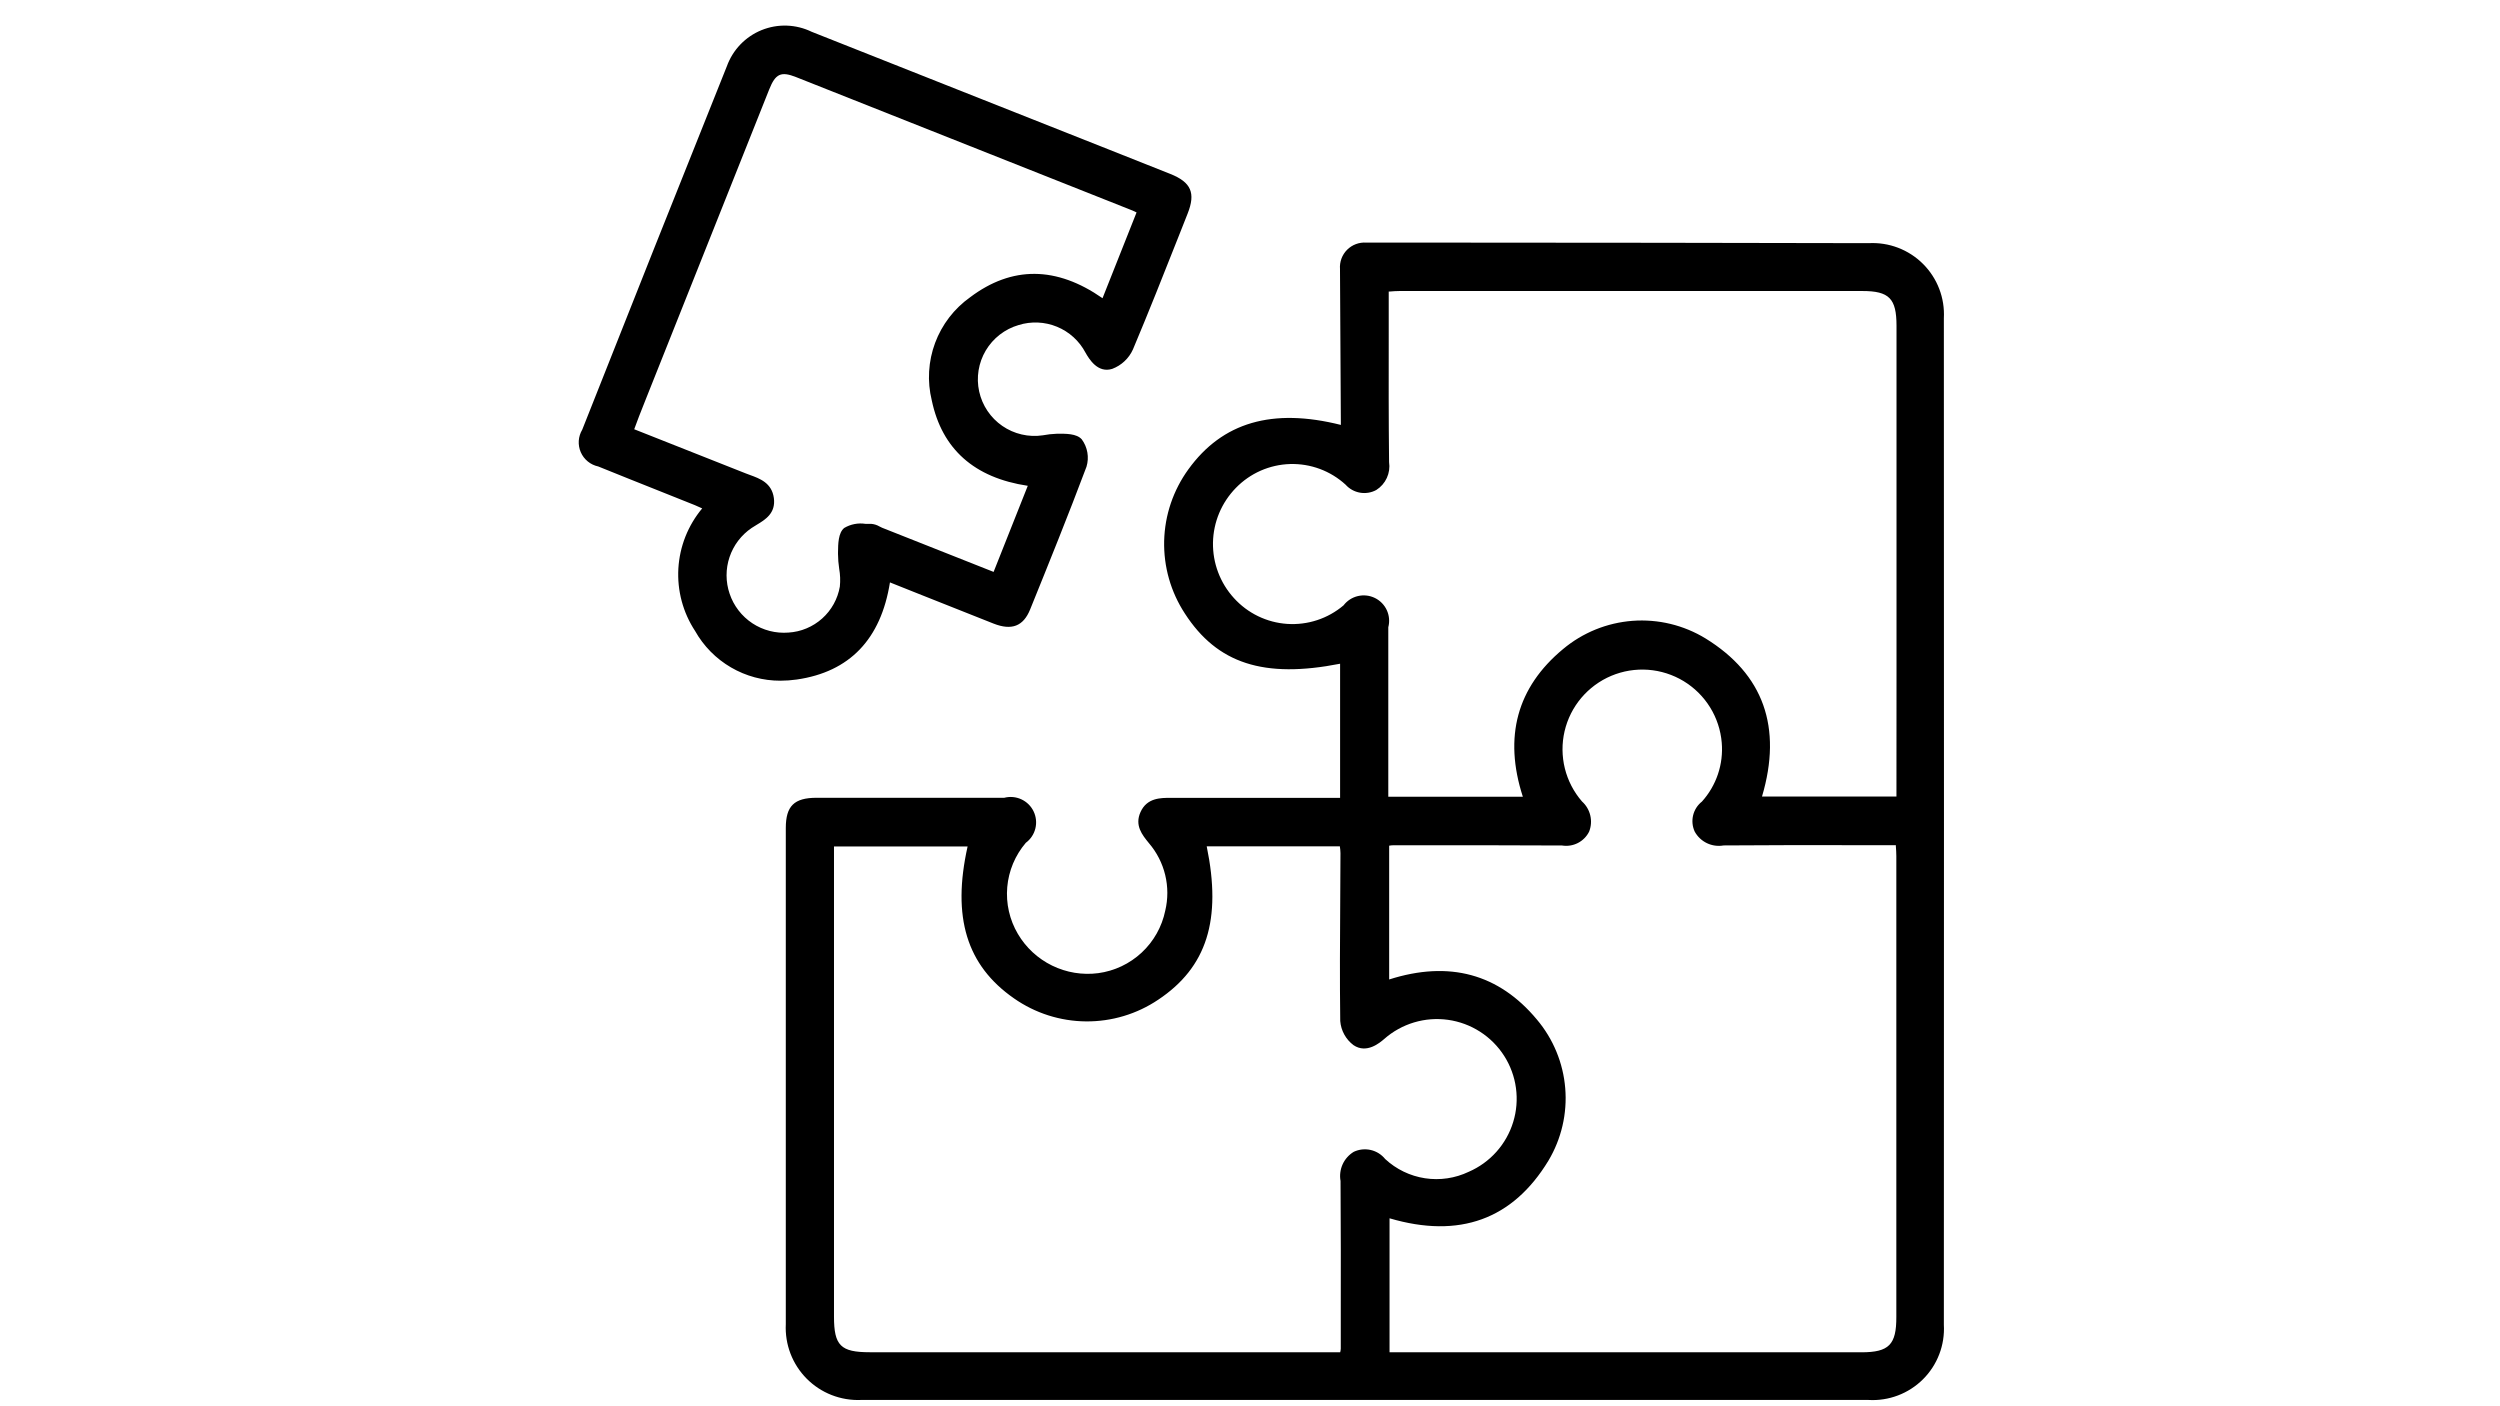 <svg xmlns="http://www.w3.org/2000/svg" xmlns:xlink="http://www.w3.org/1999/xlink" width="1366" zoomAndPan="magnify" viewBox="0 0 1024.5 576" height="768" preserveAspectRatio="xMidYMid meet" version="1.0"><defs><clipPath id="f5bea3cf6f"><path d="M 237 10 L 796.832 10 L 796.832 574 L 237 574 Z M 237 10 " clip-rule="nonzero"/></clipPath></defs><g clip-path="url(#f5bea3cf6f)"><path fill="#000000" d="M 765.77 99.648 C 707.242 99.516 648.715 99.441 590.188 99.422 L 559.926 99.422 C 559.203 99.367 558.484 99.395 557.766 99.496 C 557.047 99.598 556.352 99.773 555.672 100.027 C 554.992 100.277 554.348 100.602 553.738 100.992 C 553.129 101.383 552.566 101.832 552.055 102.344 C 551.543 102.859 551.09 103.418 550.699 104.027 C 550.309 104.637 549.984 105.281 549.734 105.961 C 549.48 106.637 549.305 107.336 549.203 108.051 C 549.098 108.77 549.074 109.488 549.129 110.211 L 549.484 174.129 C 521.422 167.078 500.957 173.039 487.004 192.328 C 486.234 193.387 485.504 194.477 484.816 195.59 C 484.129 196.703 483.484 197.844 482.883 199.008 C 482.277 200.172 481.723 201.355 481.207 202.559 C 480.695 203.766 480.227 204.988 479.809 206.23 C 479.387 207.469 479.016 208.723 478.688 209.992 C 478.363 211.262 478.086 212.539 477.855 213.828 C 477.629 215.121 477.449 216.418 477.316 217.719 C 477.188 219.023 477.105 220.328 477.07 221.637 C 477.039 222.949 477.059 224.258 477.125 225.562 C 477.191 226.871 477.305 228.176 477.473 229.477 C 477.637 230.773 477.852 232.066 478.113 233.348 C 478.375 234.633 478.688 235.902 479.047 237.164 C 479.402 238.422 479.809 239.668 480.262 240.898 C 480.715 242.125 481.215 243.336 481.758 244.527 C 482.301 245.719 482.891 246.891 483.523 248.035 C 484.156 249.184 484.832 250.305 485.547 251.402 C 498.801 271.922 517.902 278.152 549.172 271.996 L 549.172 326.969 L 527.199 326.969 C 511.434 326.969 495.648 326.969 479.844 326.969 C 475.547 326.93 470 326.969 467.379 332.793 C 464.918 338.266 468.055 342.117 470.832 345.523 C 472.441 347.406 473.812 349.449 474.938 351.652 C 476.066 353.859 476.918 356.164 477.5 358.57 C 478.082 360.977 478.371 363.418 478.375 365.895 C 478.375 368.371 478.09 370.812 477.512 373.223 C 477.172 374.855 476.711 376.457 476.125 378.02 C 475.539 379.582 474.836 381.094 474.016 382.551 C 473.199 384.004 472.27 385.391 471.238 386.703 C 470.203 388.016 469.078 389.238 467.855 390.379 C 466.633 391.516 465.328 392.555 463.945 393.492 C 462.562 394.43 461.117 395.258 459.605 395.973 C 458.094 396.688 456.539 397.281 454.934 397.754 C 453.332 398.23 451.703 398.578 450.047 398.801 C 448.441 399.012 446.828 399.102 445.207 399.074 C 443.586 399.047 441.977 398.902 440.379 398.641 C 438.777 398.379 437.207 398 435.664 397.508 C 434.121 397.016 432.621 396.414 431.164 395.703 C 429.707 394.992 428.312 394.18 426.977 393.262 C 425.641 392.348 424.375 391.34 423.188 390.242 C 422 389.141 420.895 387.961 419.879 386.699 C 418.863 385.438 417.945 384.109 417.125 382.715 C 416.273 381.277 415.543 379.781 414.926 378.23 C 414.312 376.68 413.816 375.09 413.449 373.461 C 413.078 371.832 412.836 370.188 412.723 368.523 C 412.609 366.855 412.625 365.191 412.77 363.531 C 412.914 361.867 413.188 360.227 413.586 358.605 C 413.988 356.984 414.508 355.402 415.152 353.863 C 415.801 352.324 416.559 350.844 417.434 349.422 C 418.309 348 419.289 346.656 420.371 345.387 C 420.855 345.027 421.305 344.633 421.719 344.195 C 422.133 343.762 422.508 343.297 422.84 342.797 C 423.176 342.297 423.461 341.773 423.707 341.223 C 423.949 340.676 424.141 340.109 424.289 339.527 C 424.434 338.945 424.527 338.355 424.57 337.754 C 424.613 337.156 424.602 336.559 424.543 335.961 C 424.48 335.363 424.371 334.777 424.207 334.199 C 424.047 333.621 423.836 333.062 423.574 332.52 C 423.316 331.977 423.012 331.461 422.664 330.973 C 422.316 330.484 421.93 330.027 421.5 329.605 C 421.074 329.184 420.613 328.801 420.121 328.461 C 419.629 328.117 419.109 327.82 418.562 327.566 C 418.02 327.312 417.457 327.109 416.875 326.953 C 416.297 326.797 415.707 326.691 415.109 326.637 C 414.512 326.582 413.91 326.582 413.312 326.629 C 412.715 326.68 412.125 326.781 411.543 326.93 C 398.727 326.93 385.914 326.93 373.09 326.93 C 360.27 326.93 347.453 326.93 334.637 326.93 C 325.445 326.93 322.027 330.309 322.02 339.305 L 322.02 355.574 C 322.02 417.945 322.02 480.305 322.02 542.656 C 321.969 543.68 321.969 544.703 322.027 545.727 C 322.082 546.75 322.191 547.77 322.352 548.781 C 322.512 549.797 322.727 550.797 322.992 551.789 C 323.258 552.777 323.574 553.754 323.941 554.711 C 324.309 555.668 324.723 556.602 325.188 557.52 C 325.652 558.434 326.16 559.32 326.719 560.184 C 327.273 561.043 327.875 561.875 328.516 562.672 C 329.16 563.473 329.844 564.234 330.566 564.965 C 331.289 565.691 332.047 566.383 332.84 567.031 C 333.633 567.68 334.461 568.289 335.316 568.852 C 336.176 569.414 337.059 569.934 337.969 570.406 C 338.879 570.875 339.812 571.301 340.77 571.676 C 341.723 572.051 342.695 572.375 343.684 572.648 C 344.676 572.922 345.676 573.145 346.688 573.316 C 347.699 573.488 348.715 573.605 349.742 573.668 C 350.766 573.734 351.789 573.746 352.816 573.703 C 421.617 573.73 490.426 573.73 559.234 573.703 C 628.043 573.672 696.852 573.672 765.66 573.703 C 766.684 573.762 767.711 573.77 768.738 573.723 C 769.766 573.676 770.789 573.574 771.805 573.418 C 772.82 573.266 773.828 573.059 774.82 572.797 C 775.816 572.535 776.793 572.223 777.758 571.859 C 778.719 571.496 779.656 571.082 780.574 570.617 C 781.492 570.156 782.383 569.645 783.25 569.086 C 784.113 568.531 784.945 567.93 785.746 567.285 C 786.547 566.641 787.312 565.957 788.039 565.23 C 788.77 564.504 789.457 563.742 790.105 562.945 C 790.75 562.148 791.355 561.316 791.918 560.457 C 792.477 559.594 792.988 558.707 793.457 557.789 C 793.922 556.875 794.34 555.938 794.707 554.977 C 795.074 554.02 795.391 553.043 795.656 552.047 C 795.918 551.055 796.133 550.051 796.289 549.035 C 796.449 548.02 796.551 547 796.602 545.973 C 796.652 544.949 796.652 543.922 796.594 542.895 C 796.652 405.398 796.652 267.895 796.594 130.387 C 796.648 129.367 796.648 128.344 796.594 127.32 C 796.543 126.301 796.438 125.285 796.277 124.273 C 796.117 123.262 795.906 122.262 795.641 121.273 C 795.375 120.285 795.059 119.312 794.691 118.355 C 794.324 117.402 793.91 116.469 793.445 115.555 C 792.977 114.645 792.465 113.758 791.906 112.902 C 791.352 112.043 790.746 111.215 790.102 110.422 C 789.457 109.625 788.773 108.867 788.047 108.145 C 787.324 107.422 786.562 106.738 785.766 106.094 C 784.969 105.453 784.141 104.852 783.281 104.297 C 782.418 103.738 781.531 103.23 780.621 102.766 C 779.707 102.305 778.77 101.891 777.812 101.523 C 776.855 101.16 775.883 100.844 774.895 100.582 C 773.902 100.32 772.902 100.109 771.891 99.953 C 770.879 99.793 769.859 99.691 768.836 99.641 C 767.812 99.59 766.789 99.59 765.77 99.648 Z M 554.789 472.004 C 553.785 472.605 552.891 473.348 552.109 474.223 C 551.328 475.098 550.695 476.066 550.211 477.133 C 549.727 478.203 549.41 479.316 549.266 480.48 C 549.117 481.645 549.148 482.801 549.355 483.953 C 549.492 502.672 549.473 521.395 549.449 540.109 L 549.449 552.688 C 549.422 553.18 549.344 553.664 549.215 554.145 L 356.406 554.145 C 344.508 554.145 341.77 551.414 341.77 539.582 L 341.77 346.891 L 396.52 346.891 C 390.059 375.855 396.133 395.664 415.551 409.145 C 416.621 409.895 417.723 410.605 418.848 411.27 C 419.977 411.938 421.125 412.562 422.297 413.145 C 423.473 413.727 424.664 414.262 425.879 414.754 C 427.09 415.242 428.32 415.688 429.57 416.09 C 430.816 416.488 432.078 416.84 433.352 417.141 C 434.625 417.445 435.906 417.703 437.199 417.91 C 438.492 418.117 439.793 418.277 441.098 418.387 C 442.402 418.496 443.707 418.559 445.016 418.57 C 446.328 418.582 447.633 418.543 448.941 418.457 C 450.246 418.371 451.551 418.234 452.844 418.051 C 454.141 417.867 455.43 417.633 456.707 417.352 C 457.988 417.07 459.254 416.742 460.508 416.367 C 461.762 415.988 463 415.566 464.223 415.098 C 465.445 414.629 466.648 414.113 467.832 413.555 C 469.016 412.992 470.176 412.391 471.312 411.742 C 472.449 411.098 473.562 410.406 474.648 409.676 C 494.562 396.406 500.73 376.961 494.508 346.82 L 549.07 346.82 C 549.219 347.746 549.305 348.68 549.324 349.621 L 549.23 368.125 C 549.121 384.605 549.012 401.648 549.23 418.41 C 549.383 420.375 549.938 422.219 550.887 423.945 C 551.836 425.668 553.098 427.121 554.672 428.305 C 560.055 431.945 565.457 427.312 567.227 425.793 C 568.109 425.016 569.027 424.285 569.988 423.605 C 570.953 422.926 571.945 422.301 572.977 421.73 C 574.004 421.156 575.059 420.641 576.145 420.184 C 577.23 419.727 578.336 419.328 579.461 418.992 C 580.59 418.652 581.73 418.375 582.891 418.16 C 584.047 417.945 585.211 417.793 586.387 417.703 C 587.559 417.613 588.734 417.59 589.91 417.629 C 591.086 417.664 592.258 417.766 593.426 417.93 C 594.59 418.094 595.742 418.32 596.883 418.609 C 598.027 418.898 599.148 419.246 600.25 419.656 C 601.355 420.066 602.434 420.535 603.484 421.062 C 604.539 421.59 605.559 422.172 606.551 422.809 C 607.539 423.445 608.492 424.133 609.406 424.871 C 610.32 425.609 611.195 426.398 612.023 427.23 C 612.855 428.066 613.637 428.941 614.375 429.859 C 615.109 430.777 615.793 431.734 616.426 432.727 C 617.059 433.719 617.633 434.742 618.156 435.797 C 618.676 436.852 619.141 437.93 619.543 439.035 C 619.949 440.137 620.293 441.262 620.578 442.402 C 620.859 443.543 621.082 444.699 621.238 445.863 C 621.398 447.031 621.492 448.199 621.523 449.375 C 621.555 450.551 621.523 451.727 621.43 452.898 C 621.336 454.07 621.176 455.234 620.957 456.391 C 620.734 457.543 620.453 458.684 620.105 459.809 C 619.762 460.934 619.359 462.035 618.895 463.117 C 618.43 464.199 617.91 465.254 617.332 466.277 C 616.754 467.301 616.125 468.293 615.441 469.25 C 614.754 470.207 614.02 471.125 613.238 472 C 612.453 472.879 611.625 473.711 610.75 474.5 C 609.875 475.285 608.961 476.023 608.008 476.715 C 607.055 477.402 606.066 478.039 605.043 478.621 C 604.02 479.203 602.969 479.73 601.891 480.199 C 600.504 480.859 599.078 481.414 597.609 481.863 C 596.141 482.309 594.645 482.648 593.125 482.871 C 591.605 483.098 590.078 483.207 588.543 483.203 C 587.008 483.199 585.48 483.082 583.965 482.852 C 582.445 482.617 580.953 482.277 579.488 481.82 C 578.02 481.367 576.594 480.805 575.215 480.137 C 573.832 479.469 572.504 478.703 571.238 477.836 C 569.969 476.973 568.773 476.016 567.648 474.973 C 567.277 474.512 566.867 474.082 566.422 473.688 C 565.98 473.293 565.504 472.938 565.004 472.621 C 564.5 472.309 563.973 472.035 563.426 471.809 C 562.875 471.578 562.312 471.398 561.734 471.266 C 561.152 471.133 560.566 471.047 559.977 471.012 C 559.383 470.977 558.789 470.988 558.199 471.051 C 557.609 471.113 557.027 471.227 556.453 471.383 C 555.883 471.543 555.328 471.75 554.789 472.004 Z M 762.855 554.172 L 569.434 554.172 L 569.434 499.258 C 598.043 507.691 619.93 499.742 634.551 475.629 C 635.211 474.52 635.828 473.387 636.398 472.23 C 636.973 471.078 637.5 469.902 637.98 468.703 C 638.465 467.508 638.898 466.293 639.285 465.066 C 639.676 463.836 640.016 462.59 640.305 461.336 C 640.598 460.078 640.84 458.812 641.035 457.539 C 641.227 456.262 641.371 454.984 641.465 453.695 C 641.562 452.41 641.605 451.121 641.602 449.832 C 641.594 448.543 641.539 447.258 641.434 445.973 C 641.328 444.688 641.176 443.406 640.973 442.133 C 640.766 440.859 640.516 439.598 640.211 438.344 C 639.91 437.09 639.559 435.848 639.164 434.621 C 638.766 433.395 638.32 432.184 637.828 430.992 C 637.336 429.801 636.801 428.629 636.219 427.477 C 635.637 426.328 635.008 425.199 634.34 424.098 C 633.668 422.996 632.957 421.922 632.207 420.871 C 631.453 419.824 630.66 418.809 629.828 417.82 C 614.211 399.055 593.848 393.539 569.281 401.387 L 569.281 346.559 C 569.871 346.453 570.465 346.395 571.066 346.383 L 582.531 346.383 C 601.629 346.383 620.73 346.383 639.832 346.484 L 640.125 346.484 C 640.672 346.574 641.227 346.617 641.785 346.621 C 642.34 346.621 642.895 346.578 643.445 346.492 C 643.996 346.406 644.535 346.277 645.062 346.105 C 645.594 345.934 646.105 345.719 646.602 345.469 C 647.098 345.215 647.57 344.922 648.02 344.594 C 648.469 344.266 648.891 343.902 649.281 343.508 C 649.676 343.113 650.035 342.691 650.359 342.238 C 650.684 341.785 650.969 341.312 651.219 340.812 C 651.637 339.758 651.887 338.66 651.969 337.527 C 652.051 336.395 651.961 335.277 651.699 334.172 C 651.438 333.066 651.02 332.023 650.441 331.047 C 649.863 330.066 649.148 329.199 648.305 328.438 C 647.883 327.953 647.477 327.457 647.086 326.949 C 646.695 326.438 646.32 325.918 645.957 325.387 C 645.598 324.855 645.25 324.316 644.922 323.762 C 644.594 323.211 644.281 322.652 643.984 322.082 C 643.691 321.512 643.41 320.934 643.148 320.348 C 642.887 319.762 642.645 319.168 642.418 318.566 C 642.191 317.965 641.98 317.359 641.789 316.746 C 641.602 316.133 641.426 315.516 641.273 314.891 C 641.117 314.27 640.984 313.641 640.863 313.012 C 640.746 312.379 640.648 311.746 640.57 311.109 C 640.488 310.473 640.43 309.832 640.387 309.191 C 640.344 308.551 640.32 307.91 640.316 307.27 C 640.312 306.625 640.324 305.984 640.359 305.344 C 640.395 304.703 640.445 304.062 640.516 303.426 C 640.586 302.789 640.676 302.152 640.785 301.52 C 640.895 300.887 641.023 300.258 641.168 299.633 C 641.312 299.008 641.477 298.387 641.66 297.773 C 641.844 297.156 642.043 296.547 642.262 295.941 C 642.48 295.34 642.715 294.742 642.969 294.152 C 643.223 293.562 643.496 292.98 643.781 292.406 C 644.07 291.832 644.375 291.27 644.695 290.711 C 645.02 290.156 645.355 289.609 645.711 289.074 C 646.062 288.539 646.434 288.012 646.816 287.5 C 647.199 286.984 647.602 286.484 648.016 285.992 C 648.43 285.5 648.855 285.023 649.301 284.559 C 649.742 284.094 650.199 283.641 650.668 283.203 C 651.137 282.762 651.617 282.34 652.113 281.93 C 652.605 281.52 653.113 281.121 653.629 280.742 C 654.148 280.363 654.676 279.996 655.215 279.648 C 655.754 279.297 656.301 278.965 656.859 278.648 C 657.418 278.332 657.988 278.031 658.562 277.746 C 659.141 277.465 659.723 277.199 660.316 276.949 C 660.91 276.699 661.508 276.469 662.113 276.254 C 662.719 276.039 663.332 275.844 663.949 275.668 C 664.566 275.488 665.188 275.328 665.812 275.188 C 666.441 275.047 667.07 274.926 667.707 274.82 C 668.34 274.719 668.977 274.633 669.613 274.566 C 670.254 274.5 670.895 274.453 671.535 274.422 C 672.18 274.395 672.82 274.383 673.461 274.395 C 674.105 274.402 674.746 274.43 675.387 274.477 C 676.027 274.523 676.668 274.59 677.305 274.676 C 677.941 274.758 678.574 274.863 679.207 274.984 C 679.836 275.105 680.465 275.246 681.086 275.406 C 681.707 275.566 682.324 275.742 682.938 275.938 C 683.551 276.133 684.156 276.344 684.754 276.578 C 685.355 276.809 685.945 277.055 686.531 277.32 C 687.117 277.586 687.691 277.871 688.262 278.168 C 688.828 278.469 689.387 278.785 689.938 279.117 C 690.484 279.453 691.027 279.801 691.555 280.164 C 692.082 280.527 692.602 280.91 693.105 281.305 C 693.613 281.699 694.109 282.109 694.59 282.531 C 695.074 282.957 695.543 283.395 696 283.848 C 696.453 284.297 696.898 284.762 697.328 285.242 C 697.754 285.719 698.172 286.207 698.57 286.711 C 698.969 287.215 699.355 287.727 699.727 288.254 C 700.094 288.777 700.449 289.312 700.785 289.859 C 701.125 290.402 701.445 290.961 701.754 291.523 C 702.059 292.09 702.348 292.664 702.617 293.242 C 702.891 293.824 703.145 294.414 703.379 295.012 C 703.617 295.609 703.836 296.211 704.035 296.82 C 704.238 297.43 704.422 298.047 704.586 298.668 C 704.75 299.289 704.898 299.91 705.023 300.543 C 705.152 301.172 705.262 301.801 705.352 302.438 C 705.445 303.074 705.516 303.711 705.57 304.352 C 705.754 306.531 705.715 308.707 705.453 310.883 C 705.191 313.055 704.711 315.176 704.016 317.254 C 703.316 319.328 702.418 321.309 701.312 323.199 C 700.211 325.09 698.926 326.848 697.461 328.477 C 697.012 328.828 696.594 329.215 696.211 329.637 C 695.824 330.062 695.48 330.512 695.172 330.992 C 694.863 331.473 694.598 331.977 694.371 332.504 C 694.148 333.027 693.969 333.566 693.836 334.121 C 693.703 334.676 693.617 335.238 693.578 335.809 C 693.539 336.379 693.547 336.949 693.602 337.516 C 693.656 338.086 693.762 338.645 693.91 339.195 C 694.062 339.746 694.254 340.281 694.496 340.801 C 694.777 341.309 695.094 341.797 695.453 342.258 C 695.809 342.723 696.199 343.152 696.625 343.555 C 697.047 343.953 697.5 344.32 697.98 344.652 C 698.461 344.98 698.965 345.273 699.492 345.527 C 700.02 345.777 700.562 345.988 701.121 346.156 C 701.68 346.324 702.25 346.449 702.828 346.527 C 703.406 346.605 703.988 346.641 704.574 346.629 C 705.156 346.621 705.738 346.562 706.312 346.461 C 724.082 346.309 741.836 346.332 759.891 346.352 L 776.922 346.352 L 776.922 346.781 C 777.023 348.18 777.117 349.504 777.117 350.828 C 777.117 413.781 777.117 476.73 777.117 539.68 C 777.164 551.055 774.094 554.164 762.855 554.172 Z M 777.164 326.414 L 722.07 326.414 C 730.469 298.062 722.688 276.273 698.926 261.629 C 697.812 260.949 696.676 260.316 695.516 259.723 C 694.352 259.133 693.168 258.59 691.965 258.09 C 690.762 257.594 689.539 257.141 688.301 256.738 C 687.062 256.336 685.809 255.98 684.543 255.676 C 683.273 255.371 681.996 255.113 680.711 254.906 C 679.422 254.703 678.129 254.547 676.832 254.441 C 675.531 254.336 674.23 254.281 672.93 254.273 C 671.625 254.27 670.324 254.316 669.023 254.414 C 667.723 254.512 666.43 254.66 665.141 254.859 C 663.855 255.055 662.574 255.305 661.309 255.602 C 660.039 255.898 658.781 256.246 657.539 256.641 C 656.301 257.035 655.074 257.48 653.867 257.969 C 652.66 258.461 651.473 258.996 650.309 259.582 C 649.145 260.164 648.004 260.789 646.887 261.461 C 645.77 262.133 644.68 262.848 643.621 263.605 C 642.559 264.363 641.531 265.16 640.531 265.996 C 621.664 281.648 616.125 301.984 624.059 326.496 L 568.922 326.496 L 568.922 307.355 C 568.922 290.586 568.922 273.812 568.922 257.043 C 569.074 256.465 569.176 255.879 569.227 255.285 C 569.277 254.691 569.277 254.098 569.227 253.504 C 569.176 252.906 569.074 252.32 568.922 251.746 C 568.77 251.168 568.57 250.609 568.324 250.066 C 568.074 249.523 567.781 249.008 567.445 248.516 C 567.105 248.023 566.73 247.562 566.312 247.133 C 565.895 246.707 565.445 246.32 564.961 245.969 C 564.48 245.617 563.969 245.312 563.434 245.051 C 562.895 244.789 562.34 244.574 561.77 244.406 C 561.195 244.238 560.613 244.121 560.02 244.055 C 559.426 243.988 558.828 243.973 558.234 244.008 C 557.637 244.047 557.051 244.133 556.469 244.27 C 555.887 244.406 555.32 244.59 554.773 244.824 C 554.223 245.059 553.699 245.336 553.195 245.66 C 552.695 245.984 552.227 246.352 551.789 246.754 C 551.348 247.16 550.949 247.602 550.586 248.074 C 549.793 248.746 548.973 249.379 548.117 249.969 C 547.266 250.562 546.387 251.109 545.48 251.617 C 544.574 252.125 543.648 252.59 542.695 253.008 C 541.746 253.426 540.777 253.797 539.793 254.121 C 538.805 254.445 537.805 254.723 536.793 254.953 C 535.781 255.18 534.758 255.359 533.727 255.488 C 532.699 255.621 531.664 255.699 530.625 255.73 C 529.586 255.762 528.551 255.742 527.516 255.676 C 526.477 255.605 525.449 255.488 524.422 255.32 C 523.398 255.152 522.383 254.934 521.379 254.668 C 520.375 254.402 519.387 254.09 518.414 253.727 C 517.441 253.367 516.488 252.961 515.551 252.508 C 514.617 252.055 513.707 251.559 512.82 251.016 C 511.934 250.477 511.074 249.895 510.246 249.273 C 509.414 248.648 508.617 247.988 507.852 247.289 C 507.082 246.586 506.352 245.852 505.656 245.082 C 504.957 244.316 504.297 243.52 503.672 242.688 C 503.047 241.859 502.465 241.004 501.922 240.117 C 501.379 239.234 500.879 238.324 500.426 237.395 C 499.969 236.461 499.555 235.512 499.191 234.539 C 498.824 233.57 498.504 232.582 498.23 231.582 C 497.957 230.582 497.734 229.57 497.555 228.547 C 497.379 227.527 497.25 226.5 497.172 225.465 C 497.09 224.43 497.062 223.395 497.078 222.355 C 497.098 221.32 497.164 220.285 497.281 219.254 C 497.398 218.223 497.562 217.203 497.777 216.188 C 497.988 215.172 498.25 214.168 498.559 213.18 C 498.867 212.188 499.223 211.215 499.621 210.258 C 500.023 209.301 500.469 208.363 500.957 207.449 C 501.445 206.535 501.977 205.645 502.551 204.781 C 503.125 203.914 503.738 203.078 504.391 202.273 C 505.043 201.465 505.73 200.691 506.457 199.949 C 507.18 199.207 507.938 198.496 508.727 197.824 C 509.52 197.152 510.34 196.52 511.191 195.93 C 512.043 195.336 512.922 194.785 513.824 194.277 C 514.73 193.77 515.656 193.309 516.605 192.887 C 517.555 192.469 518.523 192.098 519.508 191.773 C 520.496 191.449 521.492 191.172 522.508 190.941 C 523.52 190.711 524.539 190.535 525.57 190.402 C 526.598 190.273 527.633 190.191 528.668 190.16 C 529.707 190.129 530.742 190.148 531.777 190.219 C 532.816 190.289 533.844 190.406 534.867 190.574 C 535.895 190.742 536.906 190.961 537.91 191.227 C 538.914 191.492 539.902 191.809 540.875 192.168 C 541.848 192.531 542.801 192.938 543.73 193.391 C 544.664 193.844 545.574 194.344 546.461 194.883 C 547.348 195.426 548.203 196.008 549.031 196.633 C 549.859 197.254 550.66 197.918 551.422 198.617 C 551.805 199.047 552.223 199.441 552.672 199.801 C 553.121 200.156 553.598 200.477 554.102 200.758 C 554.602 201.035 555.125 201.27 555.668 201.461 C 556.211 201.652 556.766 201.797 557.332 201.895 C 557.898 201.996 558.469 202.047 559.043 202.047 C 559.617 202.051 560.188 202.004 560.758 201.91 C 561.324 201.82 561.879 201.68 562.426 201.492 C 562.969 201.305 563.492 201.078 564 200.801 C 564.945 200.203 565.785 199.484 566.52 198.645 C 567.258 197.801 567.859 196.871 568.324 195.855 C 568.789 194.84 569.102 193.777 569.258 192.672 C 569.414 191.562 569.41 190.457 569.242 189.352 C 569.047 171.773 569.07 154.555 569.098 136.336 L 569.098 119.469 L 569.52 119.469 C 570.918 119.359 572.246 119.258 573.57 119.258 C 636.781 119.258 699.984 119.258 763.188 119.258 C 774.176 119.258 777.184 122.316 777.191 133.469 C 777.191 180.691 777.191 227.914 777.191 275.133 Z M 364.703 238.668 L 376.164 243.242 C 386.656 247.426 396.914 251.516 407.188 255.559 C 414.617 258.469 419.375 256.629 422.156 249.734 C 429.852 230.734 437.801 211.086 445.254 191.238 C 445.535 190.293 445.707 189.332 445.766 188.348 C 445.824 187.363 445.77 186.387 445.602 185.418 C 445.434 184.449 445.156 183.512 444.77 182.605 C 444.383 181.699 443.898 180.848 443.316 180.055 C 441.203 177.652 436.758 177.703 433.062 177.75 C 431.133 177.816 429.215 178.031 427.316 178.395 C 426.598 178.504 425.875 178.574 425.148 178.613 C 424.426 178.652 423.699 178.656 422.973 178.625 C 422.246 178.594 421.523 178.531 420.805 178.434 C 420.086 178.336 419.371 178.207 418.664 178.039 C 417.957 177.875 417.258 177.68 416.57 177.449 C 415.883 177.219 415.203 176.957 414.539 176.664 C 413.875 176.371 413.227 176.047 412.594 175.691 C 411.961 175.336 411.344 174.953 410.746 174.543 C 410.148 174.129 409.57 173.691 409.016 173.223 C 408.457 172.758 407.926 172.266 407.414 171.75 C 406.902 171.234 406.418 170.695 405.961 170.133 C 405.5 169.57 405.066 168.988 404.664 168.387 C 404.258 167.781 403.883 167.164 403.535 166.523 C 403.188 165.887 402.871 165.234 402.586 164.566 C 402.301 163.898 402.047 163.219 401.828 162.527 C 401.605 161.84 401.418 161.137 401.262 160.43 C 401.105 159.719 400.984 159.004 400.895 158.285 C 400.805 157.566 400.75 156.844 400.73 156.117 C 400.711 155.391 400.723 154.668 400.773 153.941 C 400.82 153.219 400.902 152.496 401.016 151.781 C 401.133 151.066 401.281 150.355 401.461 149.652 C 401.645 148.949 401.859 148.258 402.105 147.574 C 402.352 146.891 402.629 146.223 402.941 145.566 C 403.25 144.91 403.59 144.27 403.961 143.645 C 404.332 143.02 404.73 142.414 405.156 141.828 C 405.582 141.242 406.035 140.676 406.516 140.133 C 406.996 139.586 407.504 139.066 408.031 138.57 C 408.562 138.07 409.113 137.602 409.684 137.156 C 410.258 136.711 410.852 136.293 411.465 135.902 C 412.078 135.512 412.707 135.152 413.355 134.82 C 414 134.492 414.66 134.191 415.336 133.922 C 416.012 133.652 416.695 133.418 417.395 133.215 C 418.676 132.812 419.988 132.523 421.32 132.348 C 422.656 132.176 423.996 132.117 425.34 132.176 C 426.684 132.234 428.012 132.41 429.324 132.699 C 430.641 132.988 431.918 133.391 433.164 133.902 C 434.406 134.414 435.598 135.031 436.734 135.75 C 437.871 136.469 438.938 137.281 439.934 138.188 C 440.926 139.094 441.836 140.074 442.66 141.141 C 443.484 142.203 444.211 143.328 444.836 144.52 C 446.293 147.066 449.801 153.027 455.766 151.172 C 457.66 150.461 459.344 149.414 460.82 148.031 C 462.297 146.648 463.449 145.035 464.281 143.191 C 470.695 127.973 476.871 112.363 482.84 97.266 L 486.691 87.527 C 490.035 79.09 488.148 74.695 479.609 71.281 C 471.074 67.867 462.746 64.574 454.309 61.234 L 408.316 43.016 C 383.094 32.996 357.863 23.004 332.629 13.031 C 331.836 12.645 331.023 12.301 330.195 12 C 329.367 11.699 328.523 11.441 327.668 11.23 C 326.812 11.016 325.945 10.848 325.07 10.727 C 324.199 10.605 323.32 10.527 322.438 10.5 C 321.559 10.469 320.676 10.484 319.797 10.547 C 318.918 10.609 318.043 10.719 317.176 10.871 C 316.305 11.027 315.449 11.227 314.602 11.473 C 313.754 11.715 312.922 12.004 312.102 12.336 C 311.285 12.668 310.488 13.039 309.711 13.453 C 308.934 13.871 308.18 14.324 307.449 14.82 C 306.719 15.312 306.016 15.844 305.34 16.414 C 304.668 16.98 304.023 17.582 303.414 18.219 C 302.801 18.855 302.227 19.52 301.684 20.215 C 301.145 20.914 300.641 21.633 300.176 22.383 C 299.711 23.133 299.285 23.902 298.902 24.695 C 298.516 25.488 298.176 26.301 297.875 27.129 C 278 76.73 258.242 126.383 238.602 176.082 C 238.395 176.426 238.211 176.777 238.047 177.145 C 237.883 177.508 237.738 177.883 237.621 178.266 C 237.5 178.648 237.402 179.035 237.328 179.43 C 237.254 179.824 237.207 180.219 237.18 180.621 C 237.152 181.02 237.152 181.418 237.172 181.82 C 237.195 182.219 237.238 182.617 237.309 183.012 C 237.375 183.406 237.469 183.797 237.582 184.18 C 237.699 184.562 237.836 184.938 237.996 185.305 C 238.156 185.672 238.336 186.031 238.539 186.375 C 238.742 186.723 238.961 187.055 239.203 187.375 C 239.445 187.691 239.707 187.996 239.984 188.285 C 240.262 188.574 240.559 188.844 240.867 189.098 C 241.176 189.352 241.5 189.586 241.84 189.801 C 242.18 190.016 242.527 190.211 242.891 190.383 C 243.25 190.559 243.621 190.707 244 190.836 C 244.379 190.969 244.766 191.074 245.16 191.156 C 253.559 194.57 261.973 197.918 270.395 201.273 L 284.805 207.031 C 285.789 207.426 286.75 207.879 287.758 208.344 C 287.035 209.207 286.348 210.094 285.699 211.012 C 285.051 211.93 284.438 212.871 283.863 213.836 C 283.289 214.801 282.754 215.789 282.258 216.797 C 281.762 217.805 281.305 218.832 280.891 219.875 C 280.477 220.918 280.105 221.98 279.777 223.055 C 279.445 224.129 279.16 225.211 278.918 226.309 C 278.676 227.406 278.477 228.512 278.324 229.625 C 278.168 230.738 278.059 231.855 277.992 232.977 C 277.93 234.098 277.91 235.219 277.934 236.344 C 277.957 237.465 278.027 238.586 278.141 239.703 C 278.254 240.824 278.414 241.934 278.617 243.039 C 278.82 244.145 279.066 245.238 279.355 246.324 C 279.648 247.41 279.98 248.48 280.355 249.539 C 280.73 250.598 281.148 251.641 281.609 252.668 C 282.07 253.691 282.566 254.699 283.109 255.684 C 283.648 256.668 284.227 257.633 284.844 258.57 C 285.711 260.113 286.676 261.59 287.742 263.004 C 288.809 264.418 289.961 265.758 291.203 267.02 C 292.445 268.281 293.766 269.453 295.164 270.539 C 296.562 271.625 298.027 272.613 299.559 273.504 C 301.086 274.398 302.668 275.184 304.305 275.867 C 305.938 276.547 307.609 277.117 309.32 277.578 C 311.031 278.039 312.766 278.383 314.52 278.613 C 316.277 278.844 318.039 278.957 319.812 278.953 C 322.047 278.949 324.273 278.789 326.484 278.473 C 348.16 275.352 360.996 261.977 364.703 238.668 Z M 298.992 243.285 C 298.578 242.078 298.27 240.844 298.062 239.59 C 297.852 238.332 297.746 237.066 297.746 235.789 C 297.742 234.516 297.844 233.25 298.047 231.992 C 298.254 230.734 298.559 229.5 298.965 228.293 C 299.371 227.082 299.871 225.914 300.469 224.789 C 301.062 223.66 301.746 222.59 302.52 221.574 C 303.293 220.562 304.141 219.613 305.066 218.738 C 305.992 217.863 306.984 217.066 308.039 216.352 C 308.688 215.914 309.371 215.5 310.059 215.09 C 313.574 212.973 317.961 210.344 317.133 204.113 C 316.301 197.883 311.34 196.105 307.348 194.652 C 306.734 194.426 306.121 194.207 305.523 193.965 L 259.898 175.906 L 260.172 175.18 C 260.742 173.605 261.281 172.105 261.871 170.629 L 264.945 162.848 C 281.684 120.777 298.438 78.715 315.215 36.66 C 317.793 30.188 320.051 29.148 326.254 31.602 C 365.656 47.199 405.051 62.82 444.438 78.473 L 464.109 86.281 C 464.617 86.488 465.113 86.734 465.762 87.055 L 451.816 122.207 C 432.949 109.047 414.703 108.914 397.57 121.812 C 395.938 122.973 394.402 124.246 392.965 125.633 C 391.523 127.02 390.195 128.508 388.977 130.094 C 387.762 131.68 386.668 133.348 385.699 135.098 C 384.73 136.848 383.898 138.66 383.203 140.531 C 382.504 142.406 381.949 144.32 381.539 146.277 C 381.129 148.234 380.867 150.211 380.75 152.207 C 380.637 154.203 380.668 156.195 380.852 158.188 C 381.035 160.176 381.363 162.145 381.84 164.086 C 386.043 184.043 399.273 195.809 421.184 199.082 L 407.18 234.367 L 361.465 216.262 C 361.102 216.113 360.754 215.938 360.414 215.746 C 359.363 215.129 358.23 214.773 357.02 214.676 C 356.289 214.676 355.488 214.676 354.695 214.676 C 353.184 214.441 351.676 214.469 350.176 214.758 C 348.676 215.051 347.266 215.586 345.953 216.363 C 343.512 218.383 343.461 222.828 343.418 226.402 L 343.418 227.051 C 343.434 229.051 343.59 231.035 343.891 233.012 C 344.324 235.457 344.418 237.91 344.168 240.379 C 343.953 241.633 343.633 242.859 343.211 244.059 C 342.789 245.258 342.27 246.414 341.656 247.527 C 341.039 248.641 340.336 249.695 339.543 250.688 C 338.75 251.684 337.879 252.605 336.934 253.453 C 335.984 254.305 334.973 255.066 333.898 255.746 C 332.824 256.426 331.699 257.012 330.523 257.504 C 329.352 257.996 328.145 258.387 326.906 258.676 C 325.668 258.965 324.41 259.148 323.141 259.227 C 321.844 259.332 320.547 259.328 319.246 259.215 C 317.949 259.102 316.672 258.887 315.41 258.562 C 314.148 258.238 312.922 257.809 311.73 257.281 C 310.543 256.754 309.402 256.133 308.316 255.414 C 307.23 254.695 306.211 253.895 305.258 253.008 C 304.305 252.121 303.43 251.16 302.637 250.129 C 301.844 249.098 301.141 248.008 300.527 246.859 C 299.918 245.711 299.402 244.52 298.992 243.285 Z M 298.992 243.285 " fill-opacity="1" fill-rule="nonzero"/></g></svg>